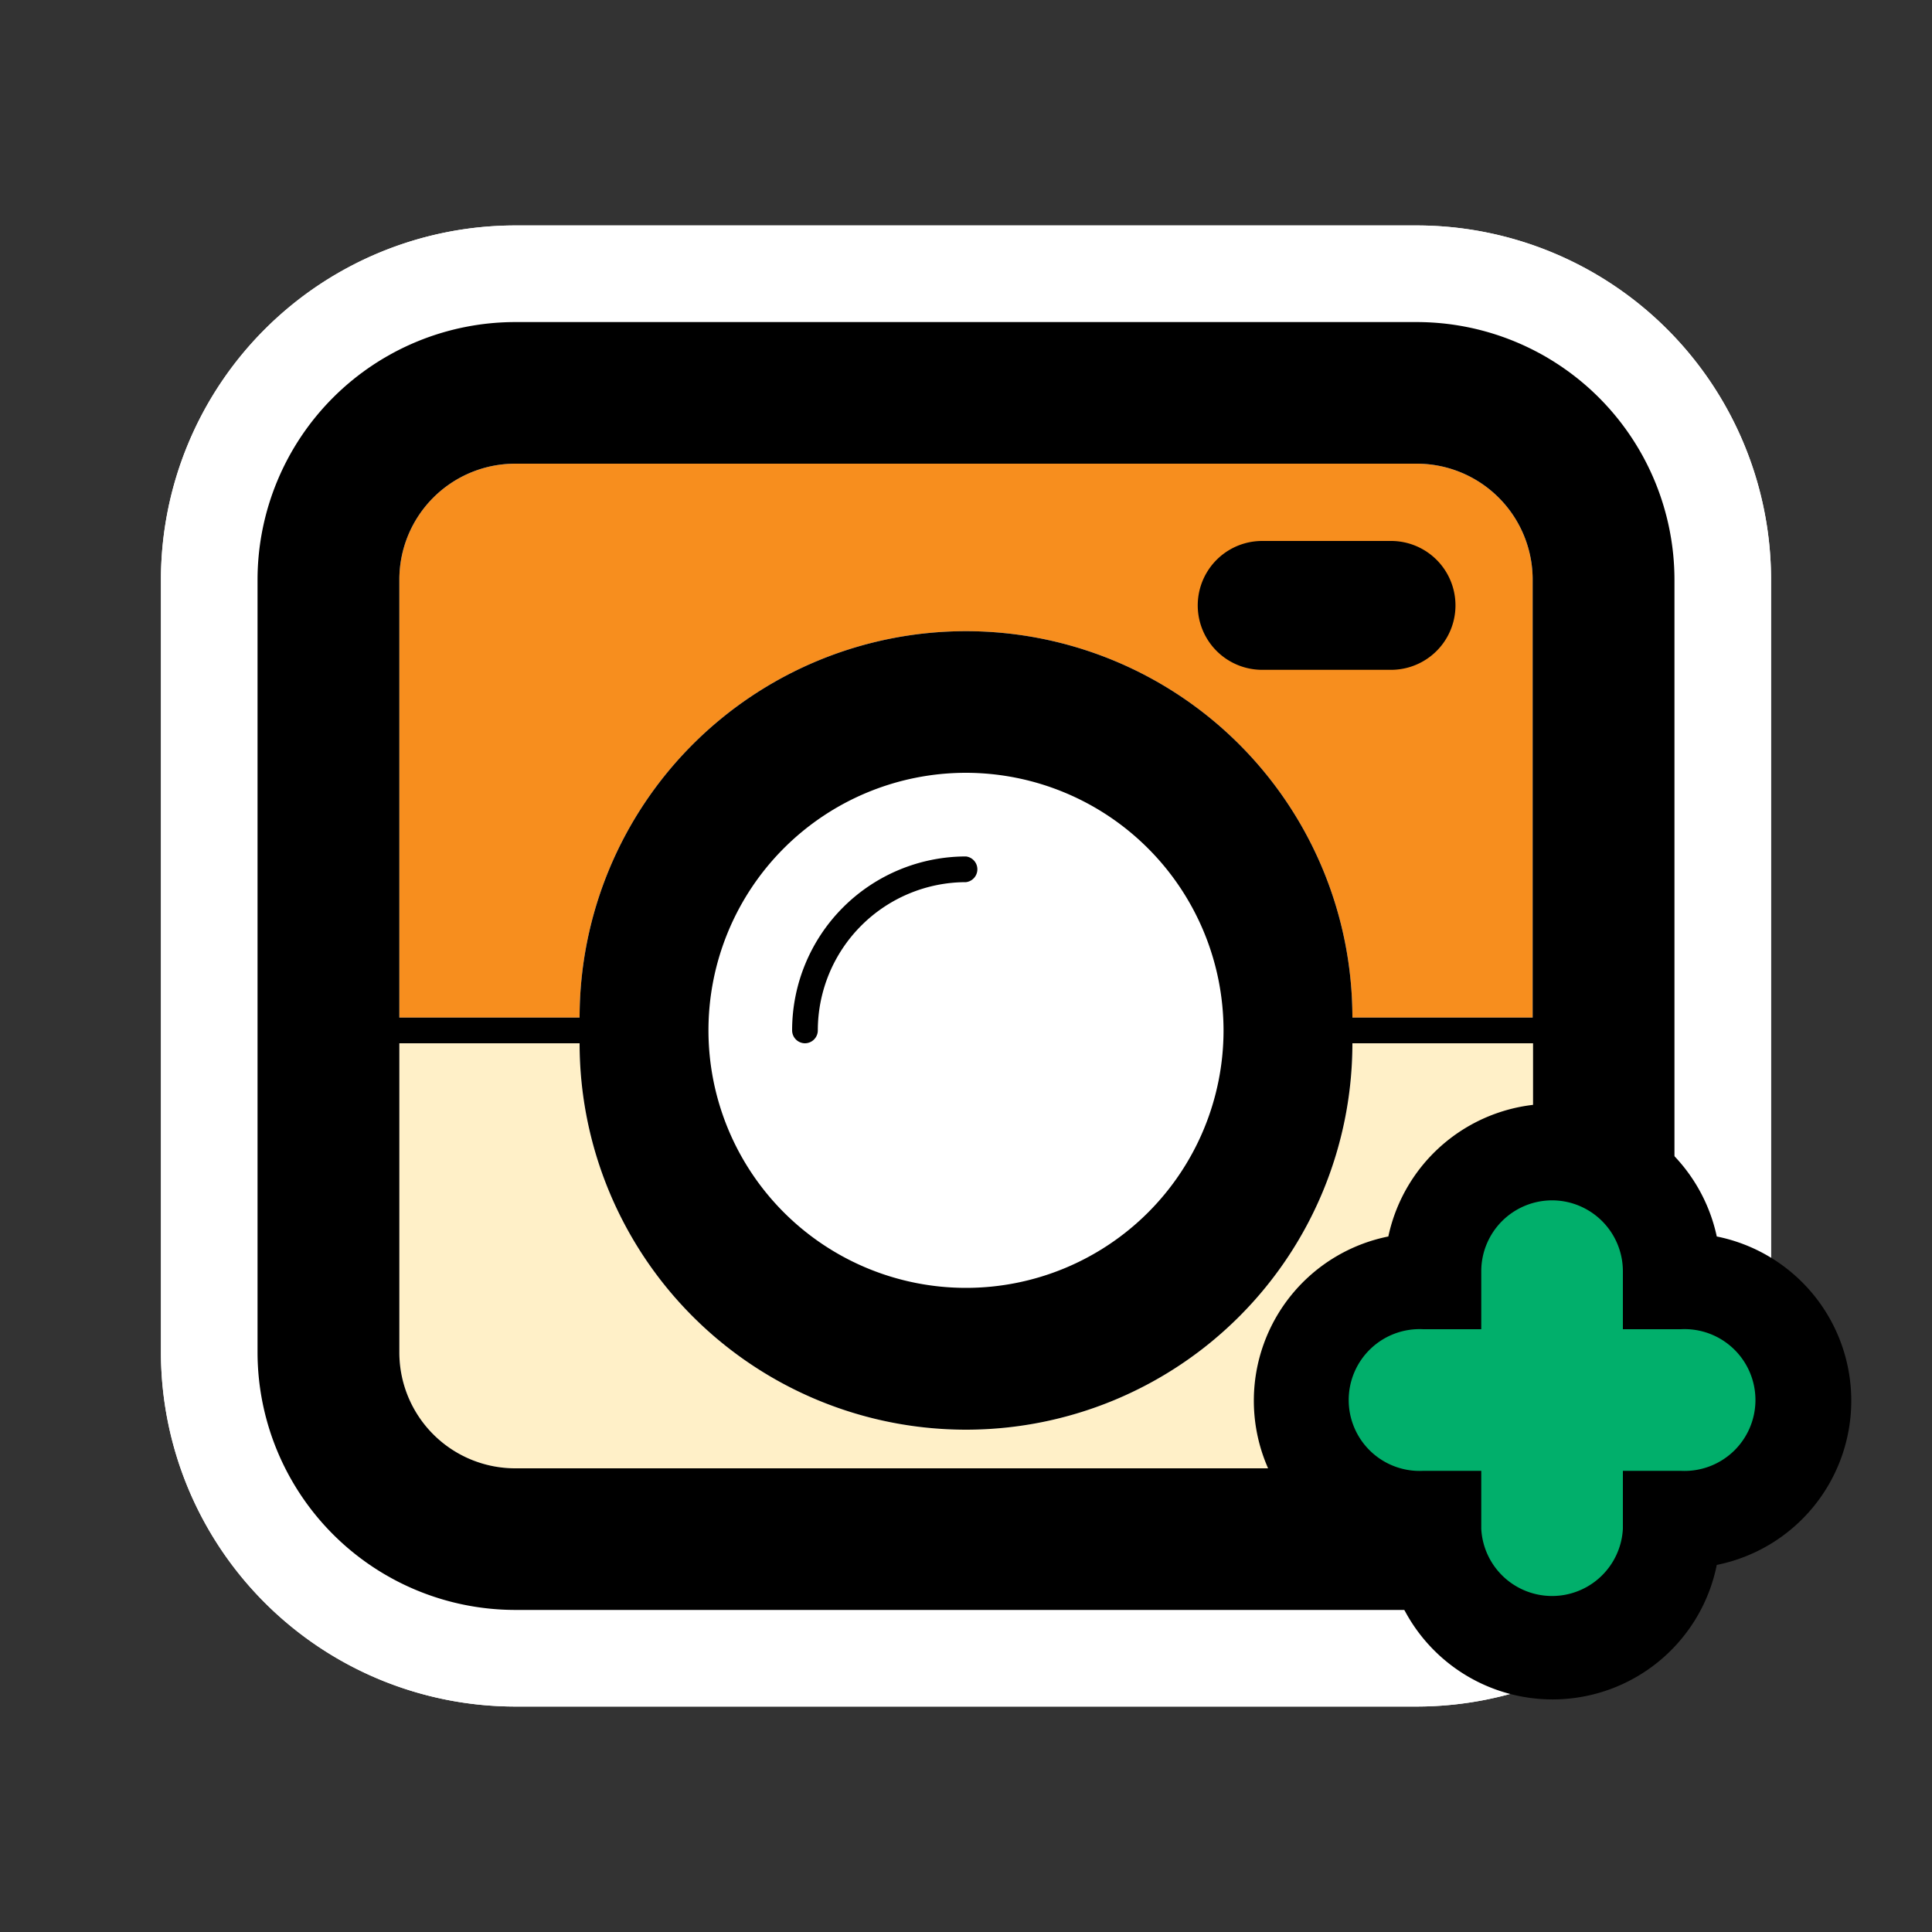 <svg id="Layer_2" data-name="Layer 2" xmlns="http://www.w3.org/2000/svg" width="100" height="100" viewBox="0 0 100 100">
  <rect x="0" y="0" width="100" height="100" fill="#333333" stroke="none"/>
  <defs>
    <style>
      .cls-1 {
        fill: none;
      }

      .cls-2 {
        fill: #fff;
      }

      .cls-3 {
        fill: #f78e1e;
      }

      .cls-4 {
        fill: #fff0c8;
      }

      .cls-5 {
        fill: #01af6b;
      }
    </style>
  </defs>
  <title>fat framed icons</title>
  <rect class="cls-1" x="10" y="10" width="80" height="80"/>
  <g>
    <rect class="cls-2" x="10.83" y="14.17" width="78.33" height="71.67" rx="15.83" ry="15.83"/>
    <path class="cls-2" d="M73.33,16.67A13.35,13.35,0,0,1,86.67,30V70A13.35,13.35,0,0,1,73.33,83.33H26.67A13.35,13.35,0,0,1,13.33,70V30A13.35,13.35,0,0,1,26.67,16.67H73.33m0-5H26.67A18.35,18.35,0,0,0,8.33,30V70A18.35,18.35,0,0,0,26.67,88.33H73.33A18.35,18.35,0,0,0,91.67,70V30A18.35,18.35,0,0,0,73.33,11.67h0Z"/>
  </g>
  <g>
    <rect class="cls-2" x="10.83" y="14.17" width="78.33" height="71.67" rx="15.83" ry="15.83"/>
    <path class="cls-2" d="M73.33,16.67A13.35,13.35,0,0,1,86.67,30V70A13.35,13.35,0,0,1,73.33,83.33H26.67A13.35,13.35,0,0,1,13.33,70V30A13.35,13.35,0,0,1,26.67,16.67H73.33m0-5H26.67A18.35,18.35,0,0,0,8.33,30V70A18.35,18.35,0,0,0,26.67,88.33H73.33A18.35,18.35,0,0,0,91.67,70V30A18.35,18.35,0,0,0,73.33,11.67h0Z"/>
  </g>
  <path class="cls-3" d="M26.67,24H73.33a6,6,0,0,1,6,6V52.67H70a20,20,0,0,0-40,0H20.67V30A6,6,0,0,1,26.67,24Z"/>
  <path class="cls-2" d="M63.33,53.33A13.33,13.33,0,1,1,50,40,13.35,13.35,0,0,1,63.33,53.33Z"/>
  <path class="cls-4" d="M73.33,76H26.67a6,6,0,0,1-6-6V54H30a20,20,0,0,0,40,0h9.35V70A6,6,0,0,1,73.33,76Z"/>
  <path d="M73.33,16.67H26.67A13.35,13.35,0,0,0,13.33,30V70A13.35,13.35,0,0,0,26.67,83.33H73.33A13.35,13.35,0,0,0,86.67,70V30A13.35,13.35,0,0,0,73.33,16.67ZM26.67,24H73.33a6,6,0,0,1,6,6V52.67H70a20,20,0,0,0-40,0H20.67V30A6,6,0,0,1,26.67,24ZM63.33,53.33A13.33,13.33,0,1,1,50,40,13.35,13.35,0,0,1,63.33,53.33ZM73.33,76H26.67a6,6,0,0,1-6-6V54H30a20,20,0,0,0,40,0h9.35V70A6,6,0,0,1,73.33,76ZM41.67,54A0.67,0.67,0,0,1,41,53.33a9,9,0,0,1,9-9,0.67,0.67,0,0,1,0,1.33,7.68,7.68,0,0,0-7.67,7.67A0.67,0.67,0,0,1,41.67,54ZM72,34.67H65.33a3.33,3.33,0,0,1,0-6.67H72A3.33,3.33,0,0,1,72,34.67Z"/>
  <g>
    <path class="cls-5" d="M80.33,85.3a6.17,6.17,0,0,1-6.17-6.17v-0.5h-0.5a6.17,6.17,0,1,1,0-12.33h0.5V65.8a6.17,6.17,0,1,1,12.33,0v0.5H87a6.17,6.17,0,1,1,0,12.33H86.5v0.5A6.17,6.17,0,0,1,80.33,85.3Z"/>
    <path d="M80.33,62.13A3.67,3.67,0,0,1,84,65.8v3h3a3.67,3.67,0,1,1,0,7.33H84v3a3.67,3.67,0,0,1-7.33,0v-3h-3a3.67,3.67,0,1,1,0-7.33h3v-3a3.67,3.67,0,0,1,3.67-3.67m0-5A8.68,8.68,0,0,0,71.86,64a8.67,8.67,0,0,0,0,17,8.67,8.67,0,0,0,17,0,8.67,8.67,0,0,0,0-17,8.68,8.68,0,0,0-8.48-6.86h0Z"/>
  </g>
</svg>
